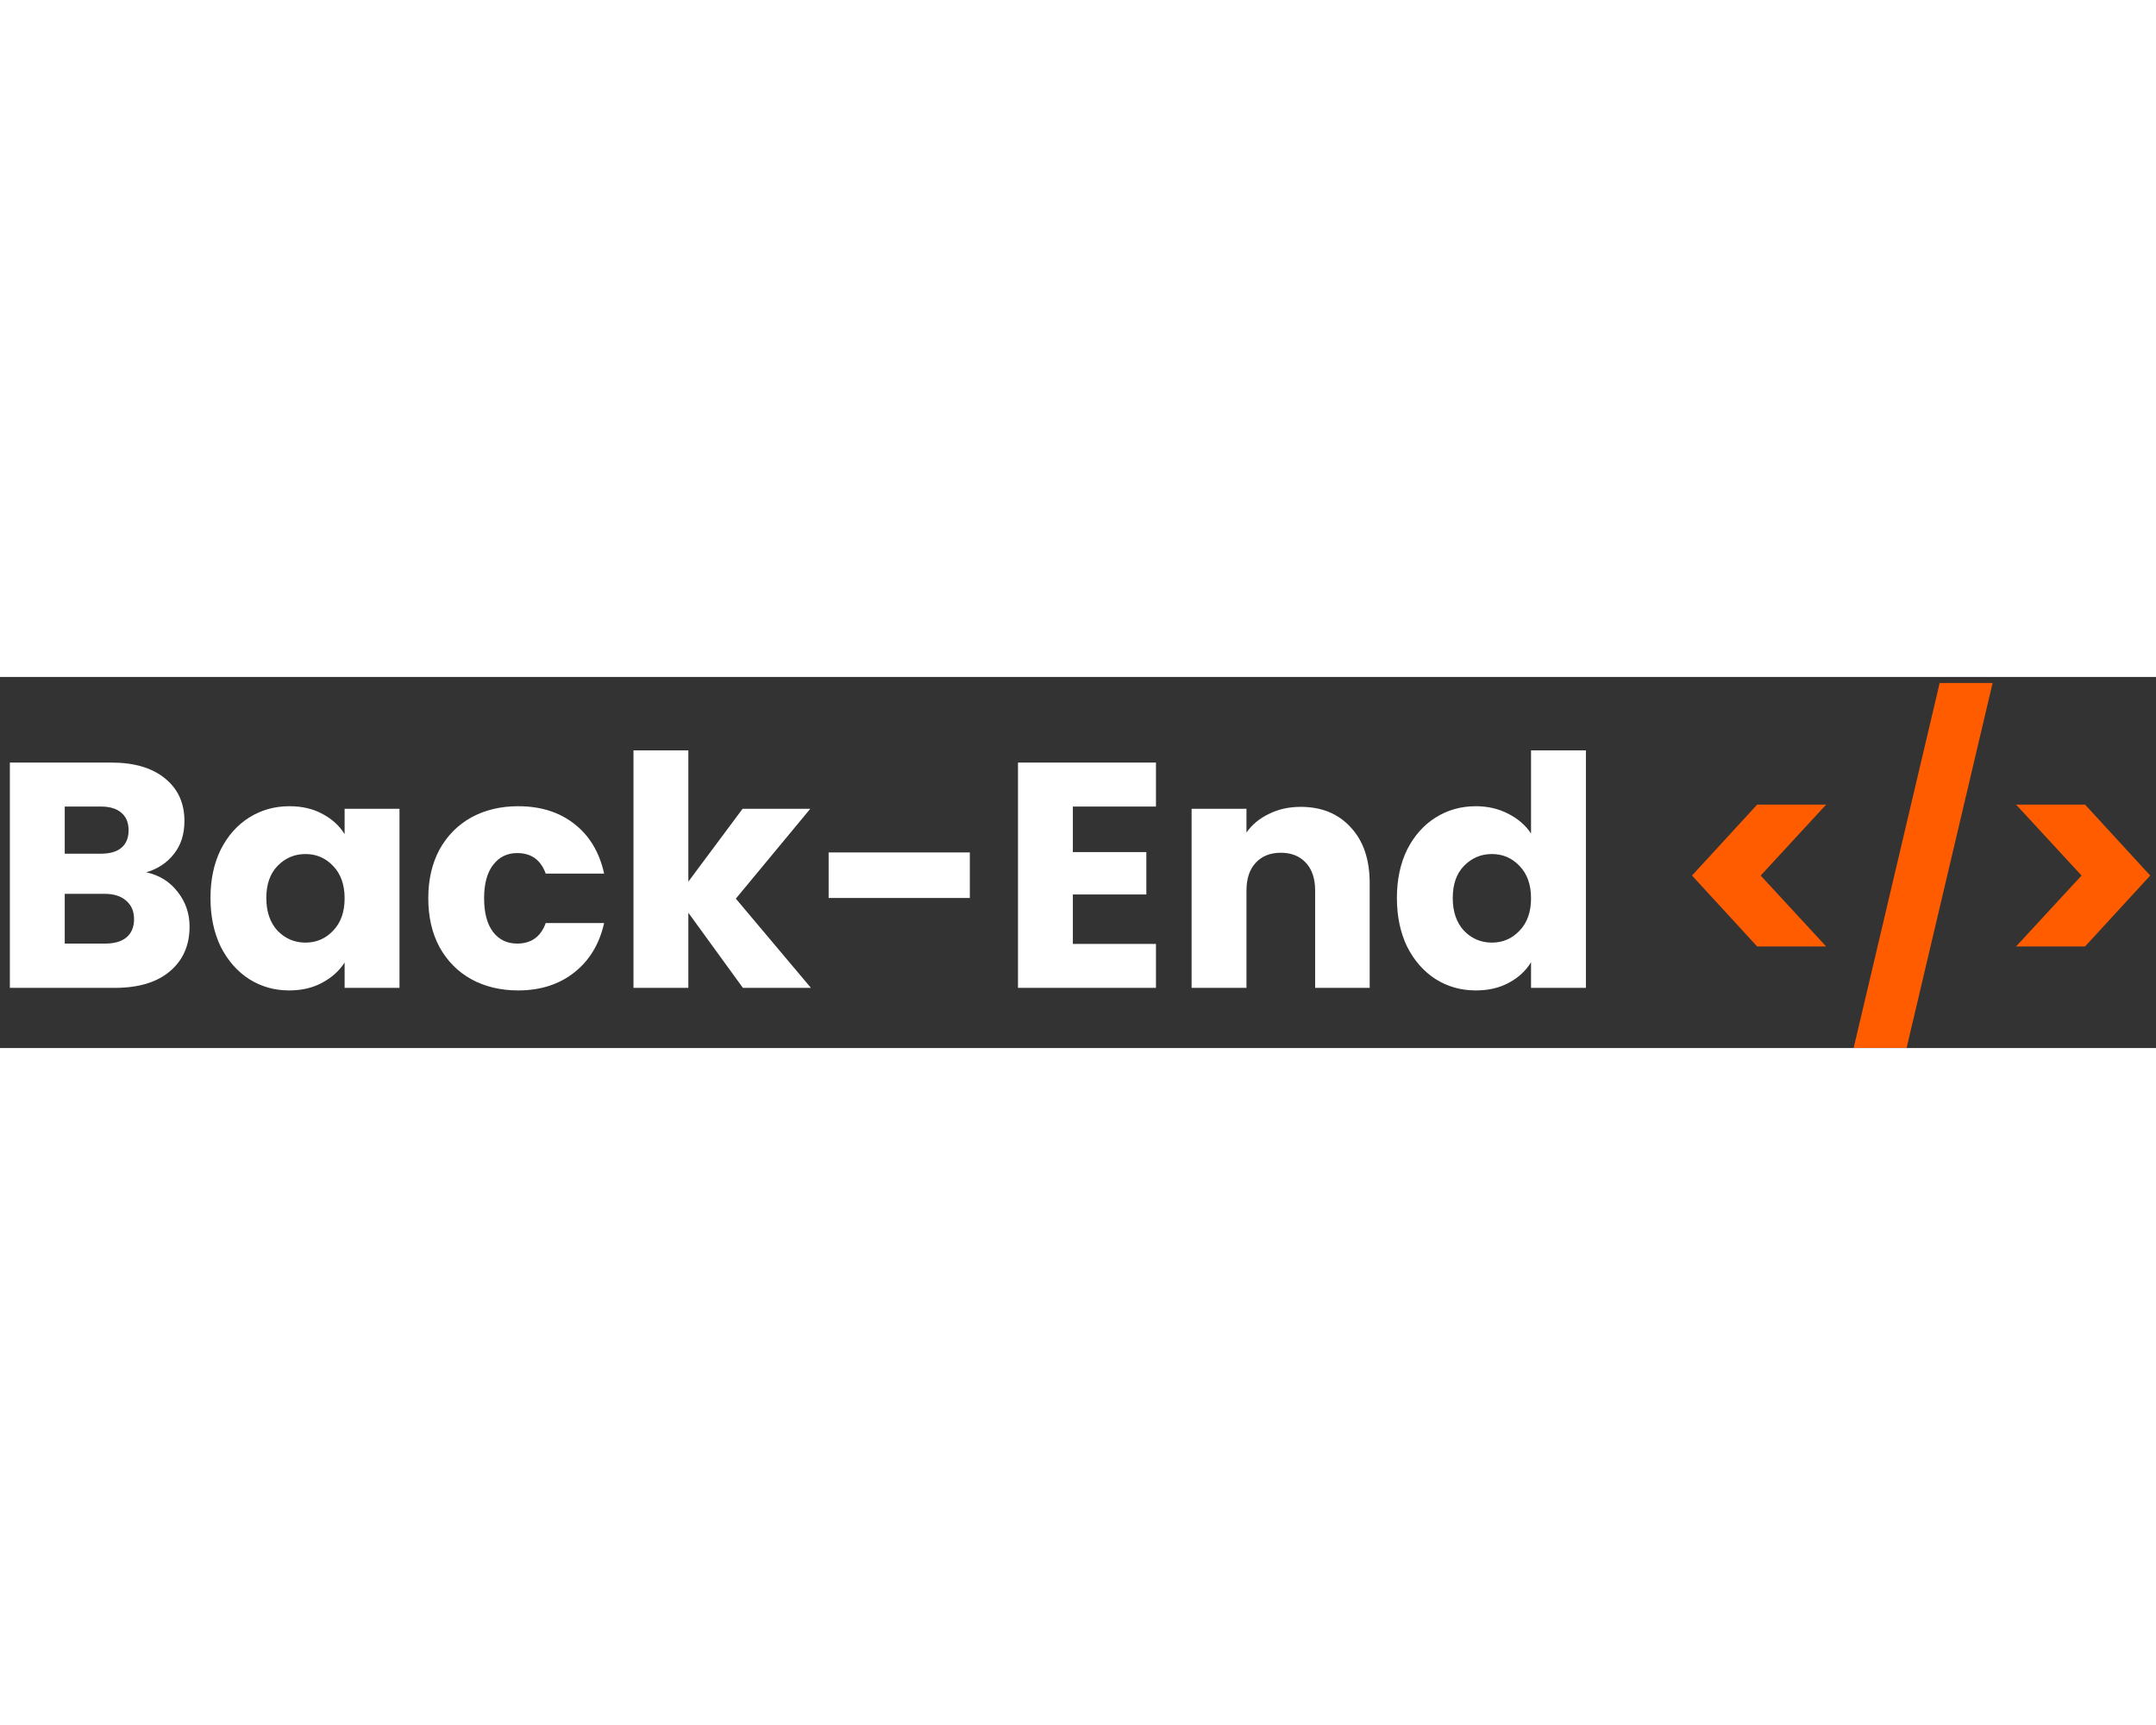 <svg width="50" height="40" viewBox="0 0 215 37" fill="none" xmlns="http://www.w3.org/2000/svg">
<rect x="0" y="0" width="215" height="37" fill="#333333" stroke="none"/>
<path d="M14.584 19.48C15.885 19.757 16.931 20.408 17.72 21.432C18.509 22.435 18.904 23.587 18.904 24.888C18.904 26.765 18.243 28.259 16.92 29.368C15.619 30.456 13.795 31 11.448 31H0.984V8.536H11.096C13.379 8.536 15.16 9.059 16.44 10.104C17.741 11.149 18.392 12.568 18.392 14.36C18.392 15.683 18.04 16.781 17.336 17.656C16.653 18.531 15.736 19.139 14.584 19.48ZM6.456 17.624H10.04C10.936 17.624 11.619 17.432 12.088 17.048C12.579 16.643 12.824 16.056 12.824 15.288C12.824 14.52 12.579 13.933 12.088 13.528C11.619 13.123 10.936 12.92 10.04 12.92H6.456V17.624ZM10.488 26.584C11.405 26.584 12.109 26.381 12.6 25.976C13.112 25.549 13.368 24.941 13.368 24.152C13.368 23.363 13.101 22.744 12.568 22.296C12.056 21.848 11.341 21.624 10.424 21.624H6.456V26.584H10.488ZM20.99 22.04C20.99 20.205 21.331 18.595 22.014 17.208C22.718 15.821 23.667 14.755 24.862 14.008C26.056 13.261 27.39 12.888 28.862 12.888C30.12 12.888 31.219 13.144 32.158 13.656C33.118 14.168 33.854 14.84 34.366 15.672V13.144H39.838V31H34.366V28.472C33.832 29.304 33.086 29.976 32.126 30.488C31.187 31 30.088 31.256 28.83 31.256C27.379 31.256 26.056 30.883 24.862 30.136C23.667 29.368 22.718 28.291 22.014 26.904C21.331 25.496 20.99 23.875 20.99 22.04ZM34.366 22.072C34.366 20.707 33.982 19.629 33.214 18.84C32.467 18.051 31.55 17.656 30.462 17.656C29.374 17.656 28.446 18.051 27.678 18.84C26.931 19.608 26.558 20.675 26.558 22.04C26.558 23.405 26.931 24.493 27.678 25.304C28.446 26.093 29.374 26.488 30.462 26.488C31.55 26.488 32.467 26.093 33.214 25.304C33.982 24.515 34.366 23.437 34.366 22.072ZM42.709 22.072C42.709 20.216 43.082 18.595 43.828 17.208C44.596 15.821 45.653 14.755 46.996 14.008C48.362 13.261 49.919 12.888 51.669 12.888C53.908 12.888 55.775 13.475 57.269 14.648C58.783 15.821 59.775 17.475 60.245 19.608H54.42C53.93 18.243 52.98 17.56 51.572 17.56C50.57 17.56 49.77 17.955 49.172 18.744C48.575 19.512 48.276 20.621 48.276 22.072C48.276 23.523 48.575 24.643 49.172 25.432C49.77 26.2 50.57 26.584 51.572 26.584C52.98 26.584 53.93 25.901 54.42 24.536H60.245C59.775 26.627 58.783 28.269 57.269 29.464C55.754 30.659 53.887 31.256 51.669 31.256C49.919 31.256 48.362 30.883 46.996 30.136C45.653 29.389 44.596 28.323 43.828 26.936C43.082 25.549 42.709 23.928 42.709 22.072ZM74.084 31L68.644 23.512V31H63.172V7.32H68.644V20.408L74.052 13.144H80.803L73.379 22.104L80.868 31H74.084ZM96.713 17.496V22.04H82.633V17.496H96.713ZM106.987 12.92V17.464H114.315V21.688H106.987V26.616H115.275V31H101.515V8.536H115.275V12.92H106.987ZM129.708 12.952C131.798 12.952 133.462 13.635 134.7 15C135.958 16.344 136.588 18.2 136.588 20.568V31H131.148V21.304C131.148 20.109 130.838 19.181 130.22 18.52C129.601 17.859 128.769 17.528 127.724 17.528C126.678 17.528 125.846 17.859 125.228 18.52C124.609 19.181 124.3 20.109 124.3 21.304V31H118.828V13.144H124.3V15.512C124.854 14.723 125.601 14.104 126.54 13.656C127.478 13.187 128.534 12.952 129.708 12.952ZM139.302 22.04C139.302 20.205 139.644 18.595 140.326 17.208C141.03 15.821 141.98 14.755 143.174 14.008C144.369 13.261 145.702 12.888 147.174 12.888C148.348 12.888 149.414 13.133 150.374 13.624C151.356 14.115 152.124 14.776 152.678 15.608V7.32H158.15V31H152.678V28.44C152.166 29.293 151.43 29.976 150.47 30.488C149.532 31 148.433 31.256 147.174 31.256C145.702 31.256 144.369 30.883 143.174 30.136C141.98 29.368 141.03 28.291 140.326 26.904C139.644 25.496 139.302 23.875 139.302 22.04ZM152.678 22.072C152.678 20.707 152.294 19.629 151.526 18.84C150.78 18.051 149.862 17.656 148.774 17.656C147.686 17.656 146.758 18.051 145.99 18.84C145.244 19.608 144.87 20.675 144.87 22.04C144.87 23.405 145.244 24.493 145.99 25.304C146.758 26.093 147.686 26.488 148.774 26.488C149.862 26.488 150.78 26.093 151.526 25.304C152.294 24.515 152.678 23.437 152.678 22.072Z" fill="white"/>
<path d="M175.226 26.872L168.73 19.8L175.226 12.728H182.106L175.578 19.8L182.106 26.872H175.226ZM198.707 0.6L190.131 36.984H184.851L193.427 0.6H198.707ZM201.047 12.728H207.927L214.423 19.8L207.927 26.872H201.047L207.575 19.8L201.047 12.728Z" fill="#FF5C00"/>
</svg>
